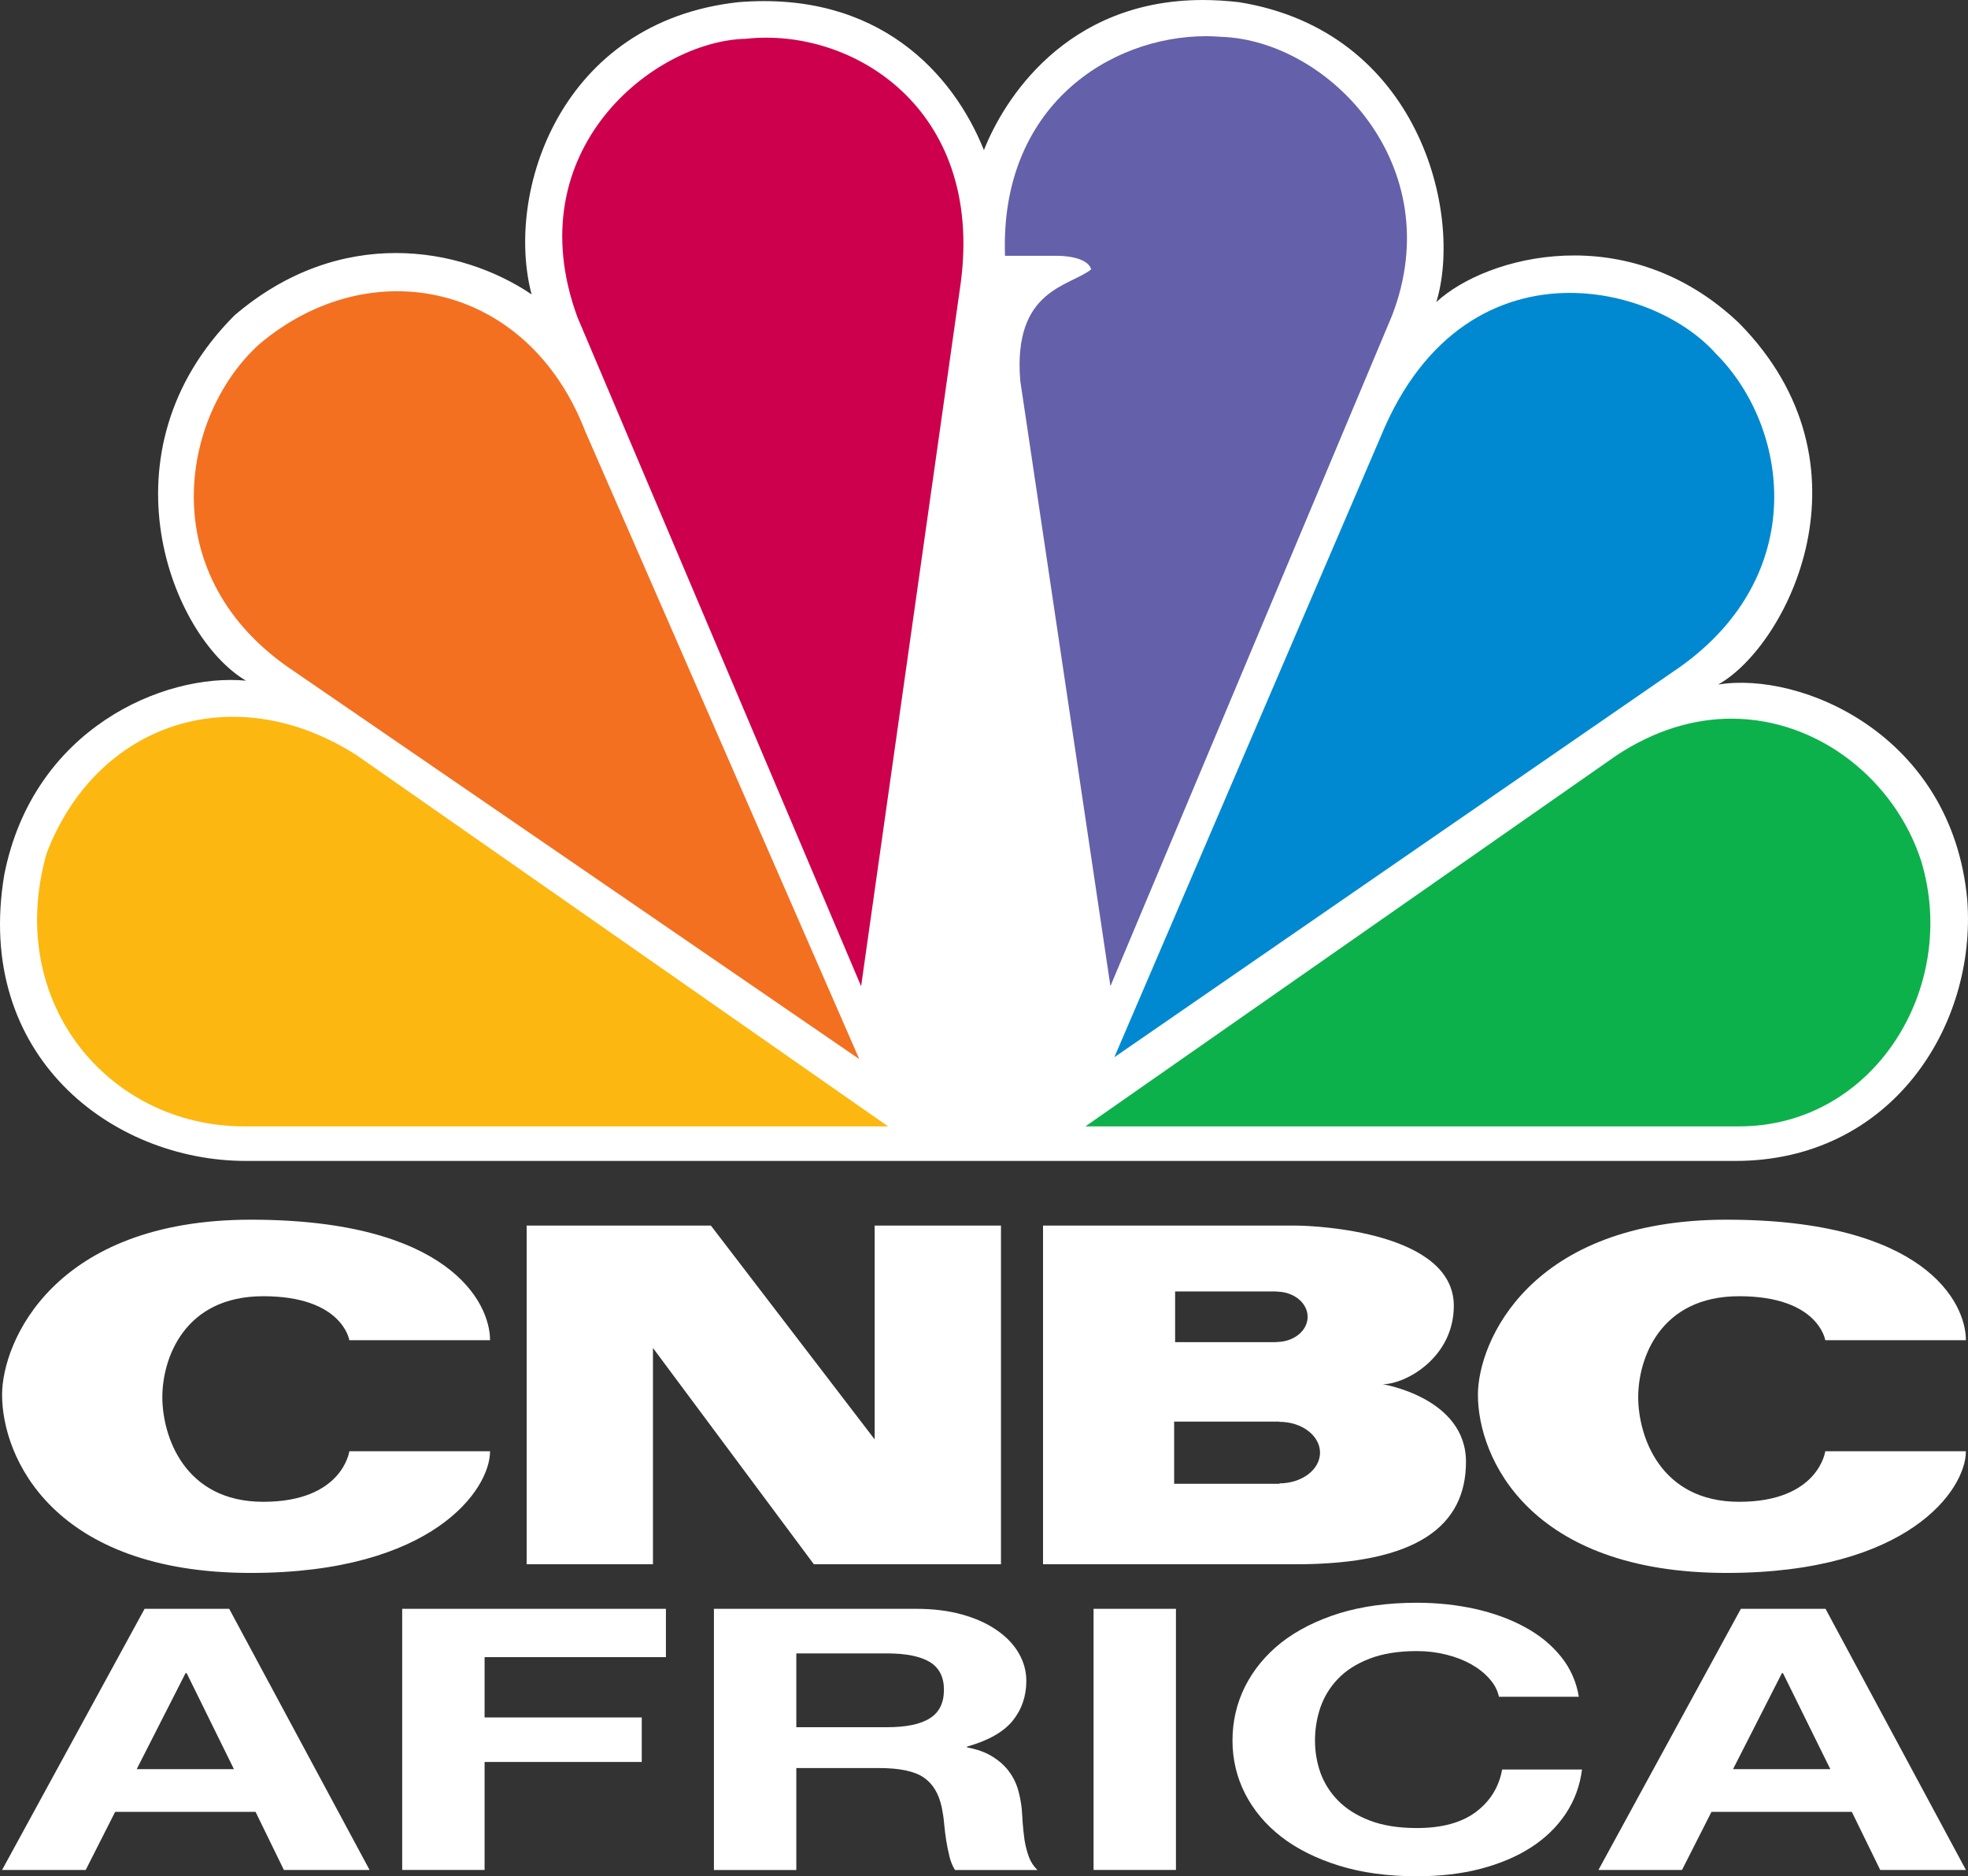 <svg enable-background="new 0 0 700.805 668.104" version="1.1" viewBox="0 0 700.81 668.1" xml:space="preserve" xmlns="http://www.w3.org/2000/svg">
<rect x="0" y="0" width="700.81" height="668.1" fill="#333333" stroke="none"/>
<g transform="translate(.001 .001)">
	<path d="m350.38 53.46c-10.925-27.278-37.54-56.738-87.388-52.691-63.499 6.903-83.287 67.756-73.689 104.06-25.291-17.125-68.294-24.655-105.83 7.497-48.464 48.581-22.541 114.28 4.101 130.04-29.362-2.718-75.768 17.122-86.034 69.022-10.92 64.438 38.202 102 86.035 102h530.41c55.313 0 86-47.852 82.559-92.979-5.428-58.896-59.322-81.493-88.721-76.651 24.563-13.704 57.365-78.076 7.484-128.68-39.594-37.662-90.07-23.958-107.82-7.532 9.568-31.462-6.121-96.498-70.34-106.78-4.439-0.497-8.715-0.763-12.787-0.763-49.023 7e-3 -71.068 35.843-77.986 53.461" fill="#fff"/>
	<path d="m92.305 122.58c-28.003 25.35-38.195 82.79 12.286 116.37l201.39 138.17-97.648-223.71c-20.462-52.791-76.44-64.303-116.03-30.824" fill="#f37021"/>
	<path d="m265.66 13.81c-32.736 0.667-81.893 39.65-60.017 99.178l101 238.19 35.489-250.53c8.212-62.251-38.898-90.987-76.467-86.839" fill="#cc004c"/>
	<path d="m357.89 91.093h19.098s10.197 0 11.586 4.811c-7.516 6.137-27.971 6.906-25.254 39.687l32.104 215.55 100.3-238.81c20.518-53.322-22.547-97.854-60.748-99.215-1.785-0.128-3.576-0.232-5.43-0.232-34.287 0-73.58 24.919-71.66 78.212" fill="#6460aa" Googl="true"/>
	<path d="m491.69 155.43-94.872 221.03 201.33-138.9c46.41-32.918 38.926-85.546 12.947-111.56-10.891-12.244-30.889-21.702-52.072-21.702-25.025-5e-3 -51.809 13.269-67.334 51.131" fill="#0089d0"/>
	<path d="m575.61 269.01-189.08 132.07h232.81c47.764 0 78.457-49.246 64.813-94.438-9.139-28.406-36.178-50.705-67.561-50.736-13.21 5e-3 -27.219 3.984-40.983 13.107" fill="#0db14b"/>
	<path d="m86.879 401.08h229.37l-189.12-132.07c-43.692-28.072-92.82-11.646-110.56 34.939-15.033 53.327 22.504 97.128 70.308 97.128" fill="#fcb711"/>
	<path d="m0.739 496.66c0 22.491 18.387 63.433 88.595 63.433 64.73 0 85.174-29.701 85.174-43.32h-50.113s-2.38 17.992-30.649 17.992c-28.287 0-35.937-23.611-35.937-37.264 0-13.601 7.65-35.938 35.937-35.938 28.269 0 30.649 15.666 30.649 15.666h50.113c0-13.635-15-42.918-85.174-42.918-70.209 0-88.595 43.602-88.595 62.349" fill="#fff"/>
	<path d="m526.29 496.66c0 22.491 18.406 63.433 88.596 63.433 64.723 0 85.176-29.701 85.176-43.32h-50.078s-2.391 17.992-30.668 17.992c-28.289 0-35.947-23.611-35.947-37.264 0-13.601 7.658-35.938 35.947-35.938 28.277 0 30.668 15.666 30.668 15.666h50.078c0-13.635-14.984-42.918-85.176-42.918-70.189 0-88.596 43.602-88.596 62.349" fill="#fff"/>
	<path d="m311.47 436.41v76.14l-58.321-76.14h-65.606v120.6h44.977v-77.016l57.299 77.016h66.631v-120.6h-44.98" fill="#fff"/>
	<path d="m455.59 528.2v0.158h-37.477v-22.143h37.477v0.071c8.002 0 14.469 4.919 14.469 10.974 0 6.041-6.467 10.94-14.469 10.94m-37.131-68.333h36.109v0.052c6.117 0 11.078 4.024 11.078 8.979 0 4.973-4.961 8.963-11.078 8.963v0.054h-36.109zm73.938 33.028c8.189 0 25.309-9.504 25.309-27.918 0-26.221-48.826-28.566-56.316-28.566h-89.963v120.6h89.962c43.268 0 60.648-13.67 60.648-36.496 1e-3 -22.826-29.64-27.622-29.64-27.622z" fill="#fff"/>
	<path d="m48.672 629.97h34.634l-16.846-34.21h-0.38l-17.408 34.21m2.814-57.099h30.125l49.994 92.984h-30.516l-10.089-20.687h-49.995l-10.486 20.687h-29.78z" fill="#fff"/>
	<path d="m143.22 572.87h93.912v17.21h-64.573v21.47h55.969v15.856h-55.969v38.448h-29.339v-92.984" fill="#fff"/>
	<path d="m283.57 615.03h32.285c6.752 0 11.834-1.018 15.23-3.157 3.359-2.079 5.055-5.469 5.055-10.196 0-4.535-1.695-7.842-5.055-9.876-3.396-2.036-8.479-3.052-15.23-3.052h-32.285v26.281m-29.34-42.157h72.102c6.02 0 11.382 0.678 16.221 2.013 4.832 1.335 8.912 3.18 12.345 5.553 3.425 2.332 6.062 5.089 7.864 8.204 1.822 3.137 2.714 6.442 2.714 9.919 0 5.447-1.653 10.217-4.938 14.264-3.308 3.986-8.713 6.996-16.184 9.115v0.275c3.613 0.679 6.635 1.739 8.998 3.243 2.374 1.462 4.303 3.157 5.807 5.128 1.494 1.952 2.587 4.07 3.275 6.36 0.689 2.311 1.135 4.641 1.389 6.973 0.126 1.464 0.255 3.224 0.36 5.194 0.147 1.991 0.38 4.025 0.657 6.125 0.359 2.033 0.826 4.025 1.525 5.912 0.68 1.846 1.717 3.413 3.072 4.727h-29.371c-0.89-1.439-1.536-3.094-1.971-4.854-0.455-1.802-0.805-3.666-1.139-5.596-0.309-1.928-0.547-3.983-0.742-5.998-0.17-2.055-0.467-3.963-0.842-5.785-1.013-4.854-3.106-8.416-6.396-10.684-3.232-2.246-8.574-3.391-15.929-3.391h-29.478v36.307h-29.34v-93.004z" fill="#fff"/>
	<path d="m389.42 572.87h29.334v92.984h-29.334z" fill="#fff"/>
	<path d="m533.79 604.22c-0.509-2.353-1.633-4.472-3.392-6.442-1.738-1.994-3.921-3.709-6.551-5.193-2.606-1.441-5.574-2.607-8.88-3.412-3.306-0.828-6.782-1.252-10.407-1.252-6.592 0-12.229 0.912-16.83 2.693-4.619 1.779-8.373 4.154-11.254 7.164-2.861 2.965-4.938 6.379-6.273 10.193-1.295 3.838-1.93 7.779-1.93 11.828 0 3.921 0.635 7.693 1.93 11.424 1.336 3.688 3.412 6.995 6.273 9.92 2.881 2.947 6.635 5.319 11.254 7.1 4.601 1.781 10.238 2.693 16.83 2.693 8.965 0 16.002-1.949 21.068-5.766 5.024-3.795 8.161-8.838 9.285-15.069h28.443c-0.742 5.807-2.691 11.063-5.807 15.747-3.137 4.685-7.25 8.713-12.38 11.997-5.087 3.284-11.106 5.809-17.974 7.61-6.824 1.778-14.413 2.648-22.637 2.648-10.344 0-19.584-1.25-27.703-3.772-8.075-2.522-14.941-5.914-20.58-10.28-5.597-4.345-9.877-9.475-12.907-15.366-2.989-5.914-4.474-12.208-4.474-18.886 0-6.848 1.484-13.289 4.474-19.268 3.03-5.998 7.311-11.19 12.907-15.643 5.639-4.408 12.505-7.861 20.58-10.407 8.119-2.501 17.359-3.772 27.703-3.772 7.25 0 14.138 0.742 20.793 2.205 6.592 1.504 12.505 3.646 17.678 6.484 5.191 2.799 9.452 6.297 12.822 10.473 3.371 4.176 5.49 8.943 6.38 14.327h-28.443" fill="#fff"/>
	<path d="m617.13 629.97h34.655l-16.873-34.21h-0.359l-17.423 34.21m2.798-57.099h30.141l50 92.984h-30.521l-10.109-20.687h-49.979l-10.491 20.687h-29.76z" fill="#fff"/>
</g>
</svg>

